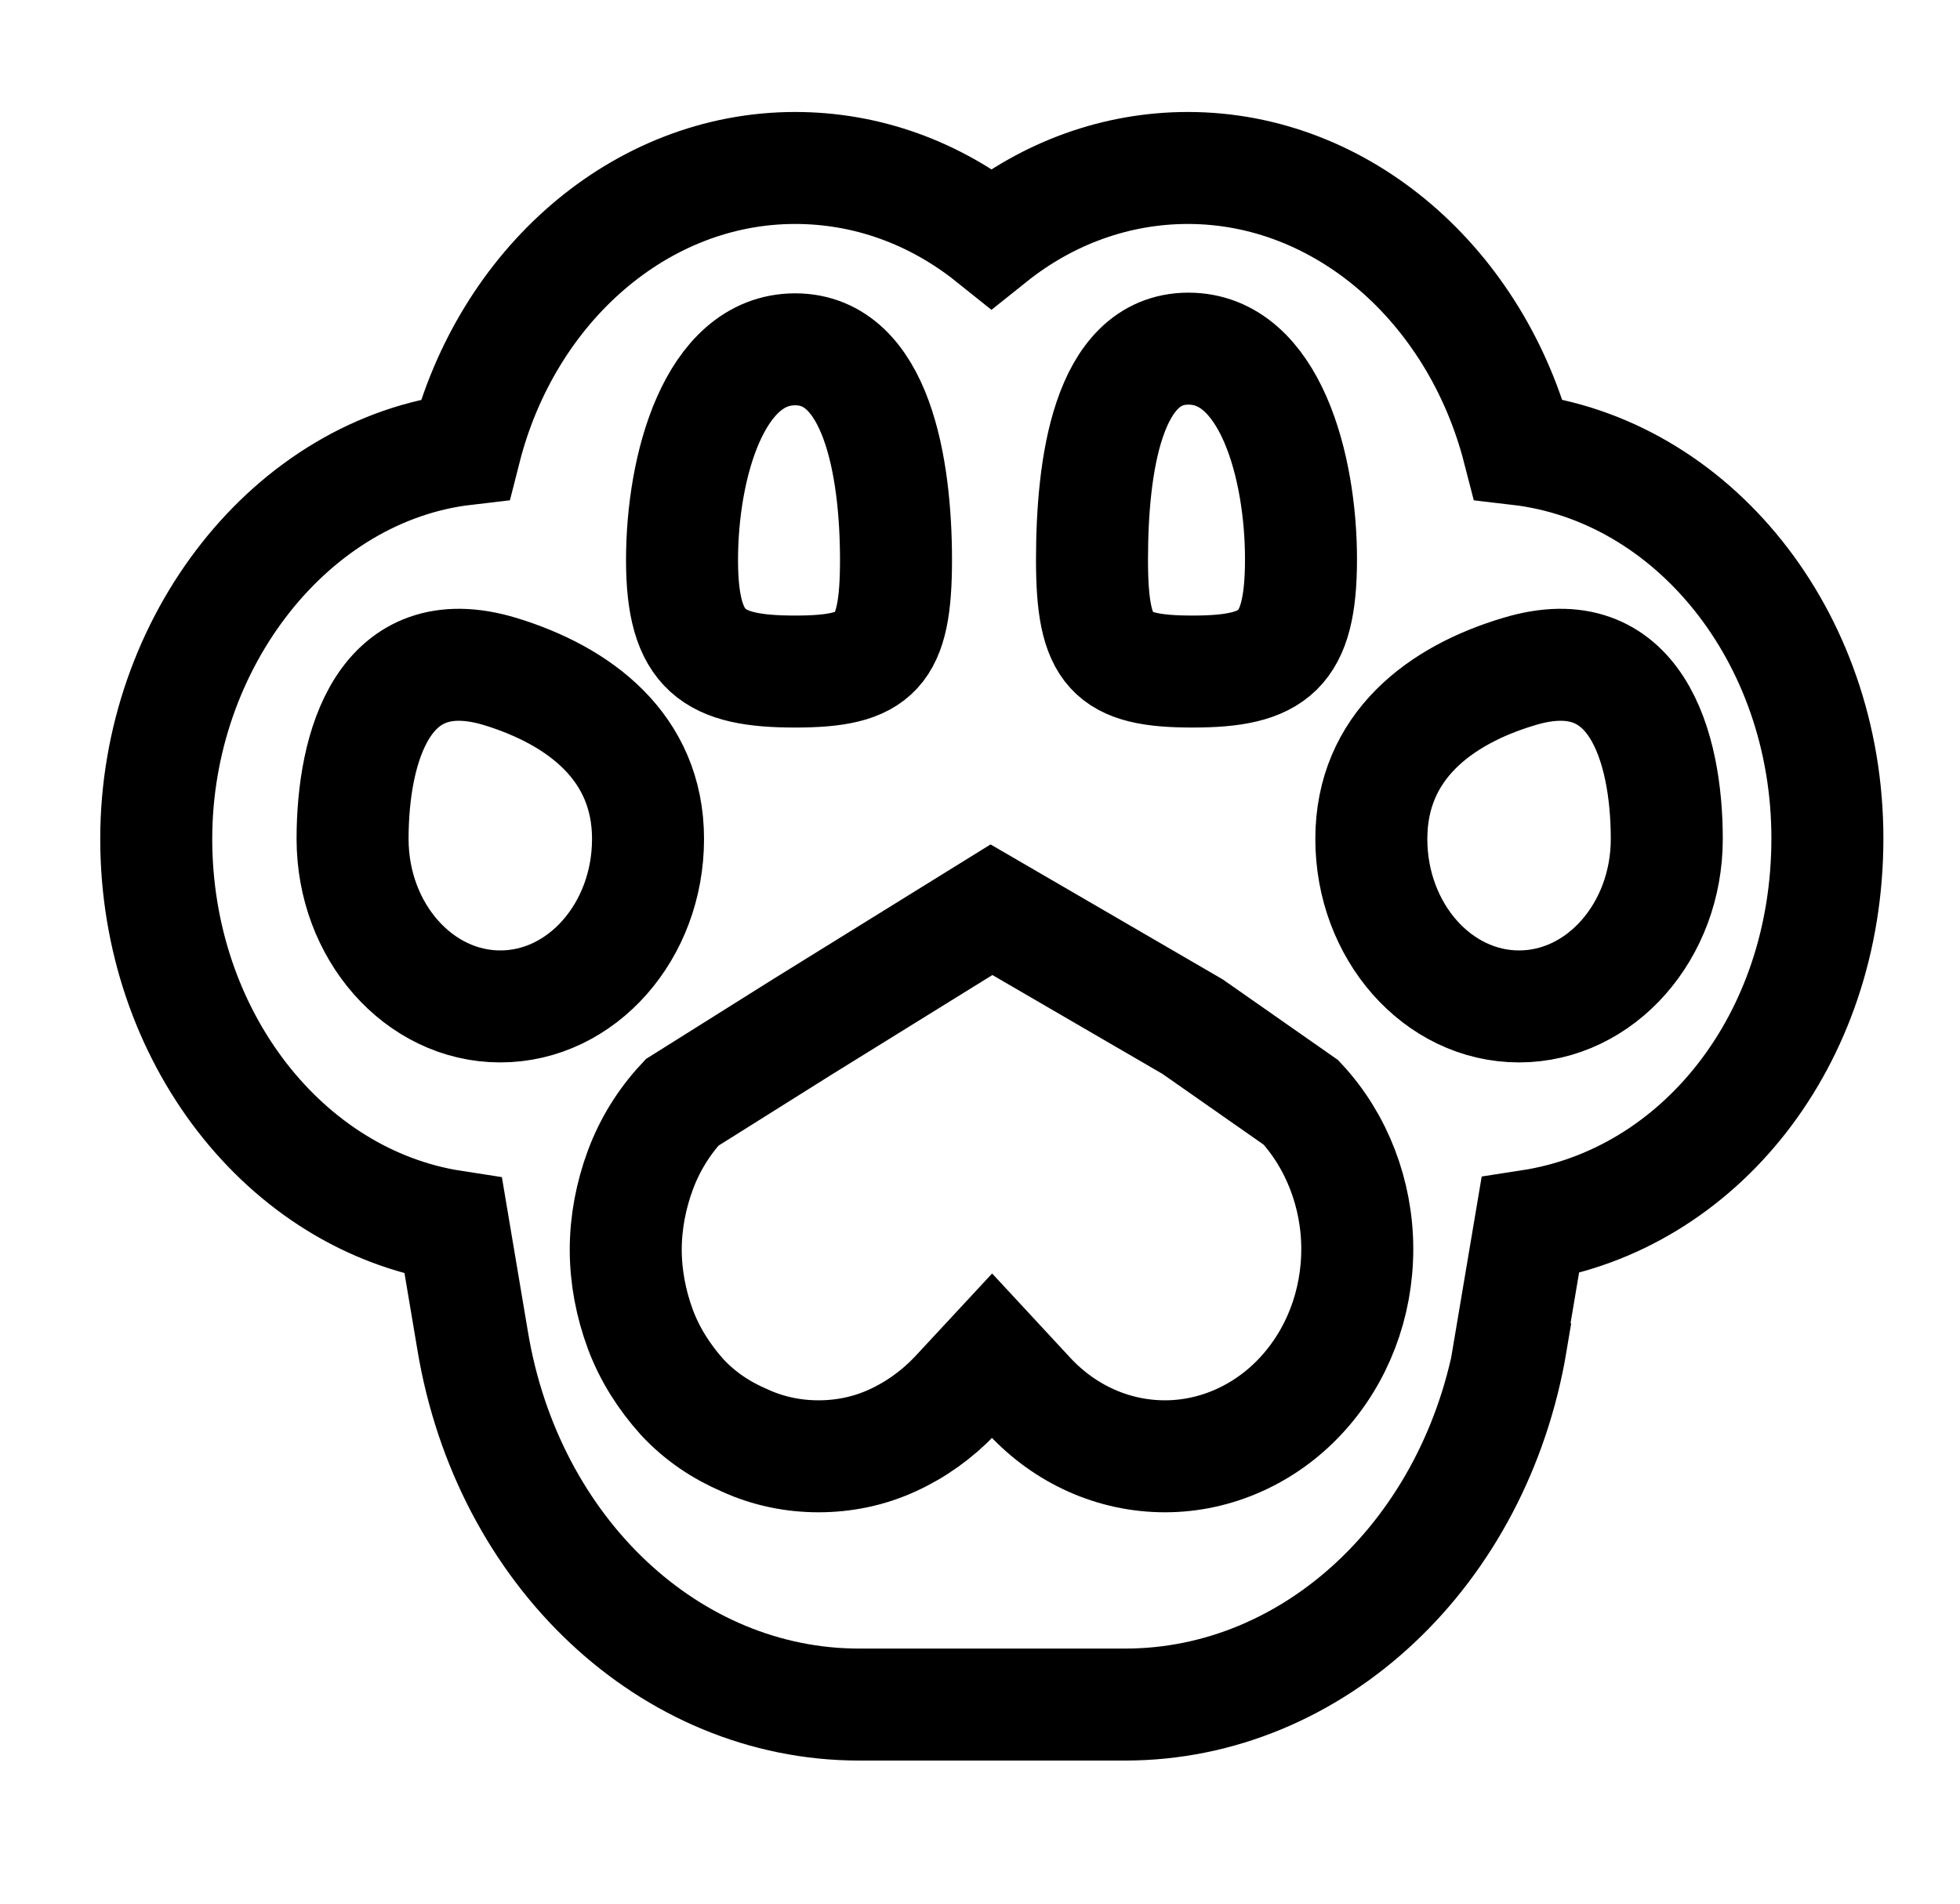 <svg width="35" height="34" viewBox="0 0 35 34" fill="none" xmlns="http://www.w3.org/2000/svg">
<path d="M21.296 11.994C19.841 11.994 19.5 11.648 19.5 10C19.5 8.352 19.767 6.227 21.222 6.227C22.677 6.227 23.232 8.338 23.232 9.985C23.232 11.633 22.751 11.994 21.296 11.994ZM26.99 23.956C26.362 27.725 23.462 30.444 20.092 30.444H15.34C11.969 30.444 9.07 27.725 8.442 23.956L8.096 21.902C5.092 21.439 2.79 18.505 2.79 14.984C2.79 11.463 5.207 8.383 8.306 8.022C9.049 5.099 11.435 3 14.199 3C15.476 3 16.69 3.44 17.705 4.253C18.721 3.44 19.945 3 21.212 3C23.975 3 26.362 5.099 27.115 8.022C30.214 8.383 32.632 11.351 32.632 14.973C32.632 18.596 30.329 21.428 27.325 21.891L26.979 23.944L26.99 23.956ZM8.934 17.975C7.479 17.975 6.296 16.632 6.296 14.984C6.296 13.337 6.851 11.362 8.934 11.994C10.336 12.423 11.572 13.337 11.572 14.984C11.572 16.632 10.389 17.975 8.934 17.975ZM24.488 14.984C24.488 13.325 25.723 12.412 27.126 11.994C29.209 11.362 29.764 13.337 29.764 14.984C29.764 16.632 28.581 17.975 27.126 17.975C25.671 17.975 24.488 16.632 24.488 14.984ZM14.199 11.994C12.744 11.994 12.179 11.648 12.179 10C12.179 8.352 12.744 6.239 14.199 6.239C15.654 6.239 16 8.352 16 10C16 11.648 15.654 11.994 14.199 11.994ZM12.179 24.949C12.503 25.299 12.88 25.547 13.299 25.727C13.717 25.919 14.167 26.01 14.617 26.01C15.068 26.01 15.518 25.919 15.936 25.727C16.355 25.536 16.732 25.265 17.056 24.926L17.716 24.215L18.375 24.926C19.024 25.626 19.893 26.01 20.804 26.01C21.714 26.01 22.594 25.615 23.232 24.926C23.881 24.227 24.237 23.29 24.237 22.308C24.237 21.326 23.871 20.378 23.232 19.69L21.296 18.336L17.705 16.248L14.335 18.336L12.179 19.69C11.854 20.04 11.603 20.446 11.435 20.898C11.268 21.349 11.174 21.834 11.174 22.319C11.174 22.805 11.268 23.29 11.435 23.741C11.603 24.193 11.865 24.599 12.179 24.949Z" stroke="black" stroke-width="2" stroke-miterlimit="10"/>
</svg>
